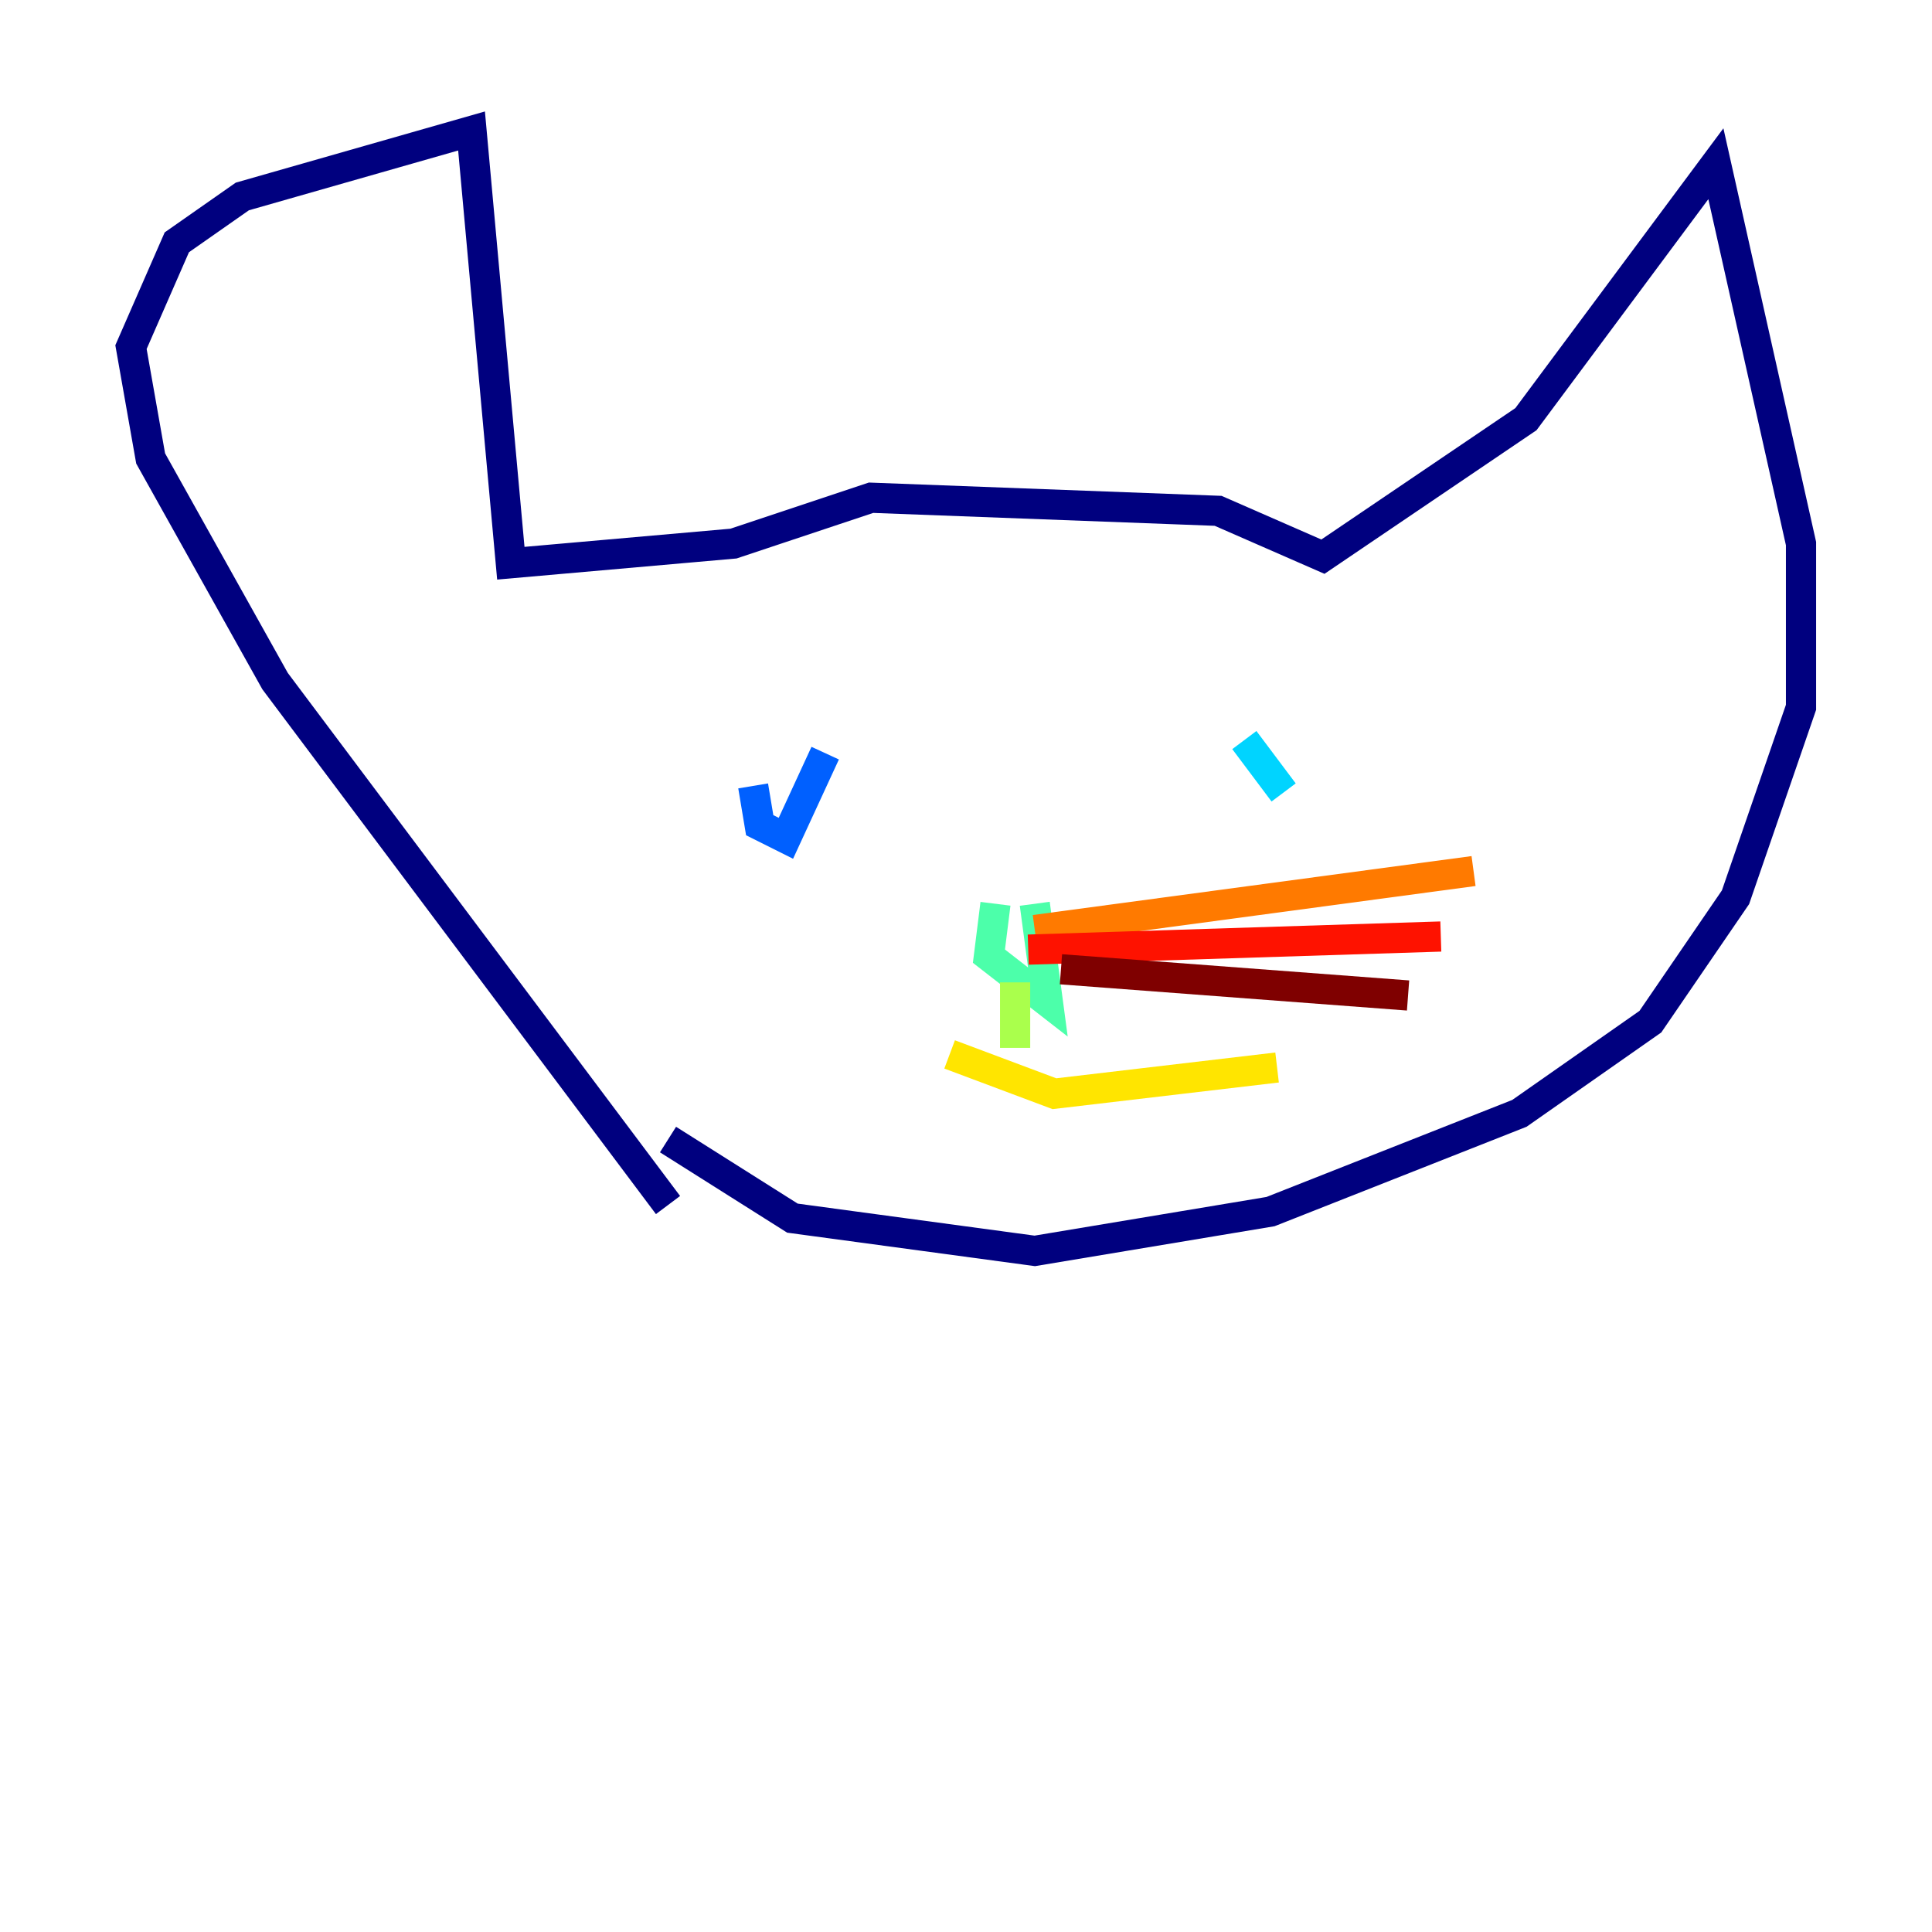 <?xml version="1.0" encoding="utf-8" ?>
<svg baseProfile="tiny" height="128" version="1.2" viewBox="0,0,128,128" width="128" xmlns="http://www.w3.org/2000/svg" xmlns:ev="http://www.w3.org/2001/xml-events" xmlns:xlink="http://www.w3.org/1999/xlink"><defs /><polyline fill="none" points="44.258,79.837 18.224,45.125 9.98,30.373 8.678,22.997 11.715,16.054 16.054,13.017 31.241,8.678 33.844,37.315 48.597,36.014 57.709,32.976 80.705,33.844 87.647,36.881 101.098,27.77 113.681,10.848 119.322,36.014 119.322,46.861 114.983,59.444 109.342,67.688 100.664,73.763 84.176,80.271 68.556,82.875 52.502,80.705 44.258,75.498" stroke="#00007f" stroke-width="2" /><polyline fill="none" points="81.139,49.898 81.139,49.898" stroke="#0000fe" stroke-width="2" /><polyline fill="none" points="49.898,52.068 50.332,54.671 52.068,55.539 54.671,49.898" stroke="#0060ff" stroke-width="2" /><polyline fill="none" points="82.441,49.031 85.044,52.502" stroke="#00d4ff" stroke-width="2" /><polyline fill="none" points="65.953,59.878 65.519,63.349 69.424,66.386 68.556,59.878" stroke="#4cffaa" stroke-width="2" /><polyline fill="none" points="67.254,65.085 67.254,69.424" stroke="#aaff4c" stroke-width="2" /><polyline fill="none" points="62.915,69.858 69.858,72.461 84.61,70.725" stroke="#ffe500" stroke-width="2" /><polyline fill="none" points="68.556,61.614 97.627,57.709" stroke="#ff7a00" stroke-width="2" /><polyline fill="none" points="68.122,62.915 95.458,62.047" stroke="#fe1200" stroke-width="2" /><polyline fill="none" points="70.291,64.217 93.288,65.953" stroke="#7f0000" stroke-width="2" /></svg>